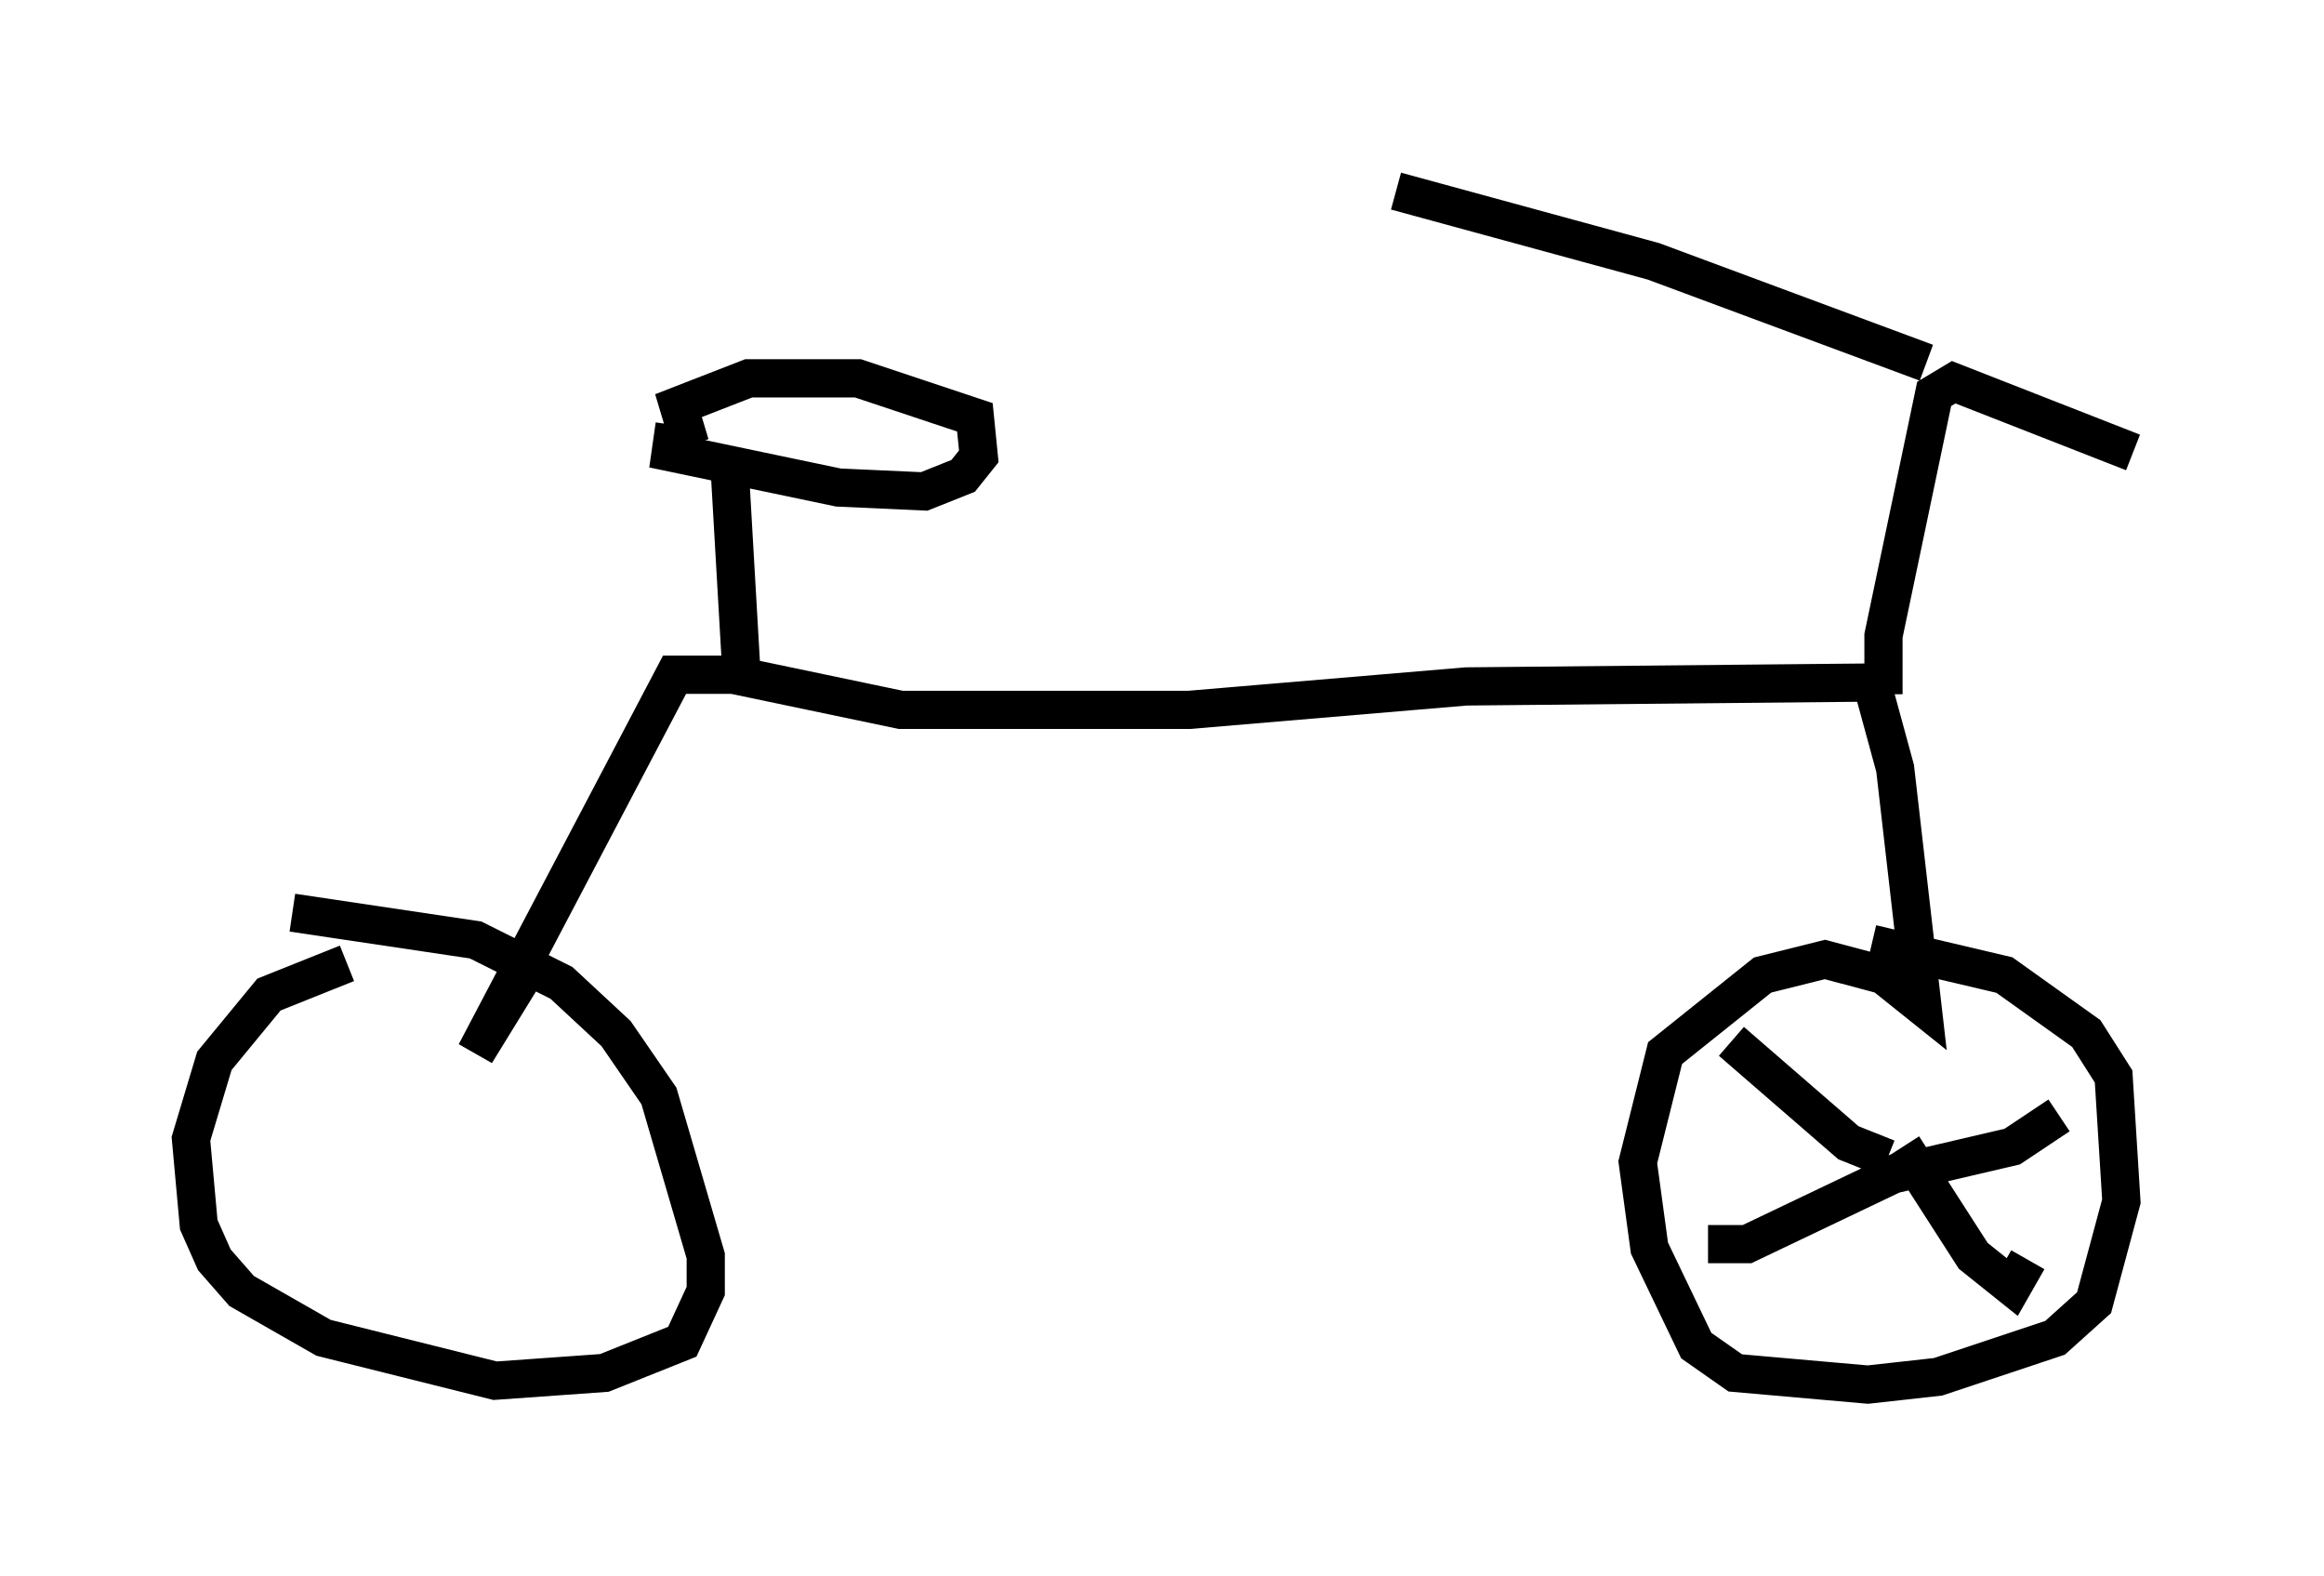 <?xml version="1.0" encoding="utf-8" ?>
<svg baseProfile="full" height="41.238" version="1.1" width="60.838" xmlns="http://www.w3.org/2000/svg" xmlns:ev="http://www.w3.org/2001/xml-events" xmlns:xlink="http://www.w3.org/1999/xlink"><defs /><rect fill="white" height="41.238" width="60.838" x="0" y="0" /><path d="M11.023, 25.213 m-1.94, 0.0 l-2.042, 0.817 -1.429, 1.735 l-0.613, 2.042 0.204, 2.246 l0.408, 0.919 0.715, 0.817 l2.144, 1.225 4.492, 1.123 l2.858, -0.204 2.042, -0.817 l0.613, -1.327 0.0, -0.919 l-1.225, -4.185 -1.123, -1.633 l-1.429, -1.327 -2.246, -1.123 l-4.798, -0.715 m6.431, 1.021 l-1.633, 2.654 5.206, -9.902 l1.531, 0.0 4.39, 0.919 l7.554, 0.0 7.248, -0.613 l10.617, -0.102 0.613, 2.246 l0.715, 6.227 -1.021, -0.817 l-1.531, -0.408 -1.633, 0.408 l-2.552, 2.042 -0.715, 2.858 l0.306, 2.246 1.225, 2.552 l1.021, 0.715 3.471, 0.306 l1.838, -0.204 3.063, -1.021 l1.021, -0.919 0.715, -2.654 l-0.204, -3.267 -0.715, -1.123 l-2.144, -1.531 -3.471, -0.817 m0.306, -6.533 l0.0, -1.531 1.327, -6.329 l0.51, -0.306 4.696, 1.838 m-5.41, -2.348 l-7.146, -2.654 -6.738, -1.838 m-17.15, 12.352 l-0.306, -5.308 m-1.021, -0.408 l-0.306, -1.021 1.838, -0.715 l2.858, 0.0 3.063, 1.021 l0.102, 1.021 -0.408, 0.51 l-1.021, 0.408 -2.246, -0.102 l-4.39, -0.919 0.102, -0.715 m27.665, 16.129 l3.063, 2.654 1.021, 0.408 m-4.696, 2.246 l1.021, 0.0 4.492, -2.144 m-0.408, -0.408 l1.838, 2.858 1.021, 0.817 l0.408, -0.715 m-3.471, -2.246 l3.063, -0.715 1.225, -0.817 m-4.083, 1.531 " fill="none" stroke="black" stroke-width="1" /></svg>